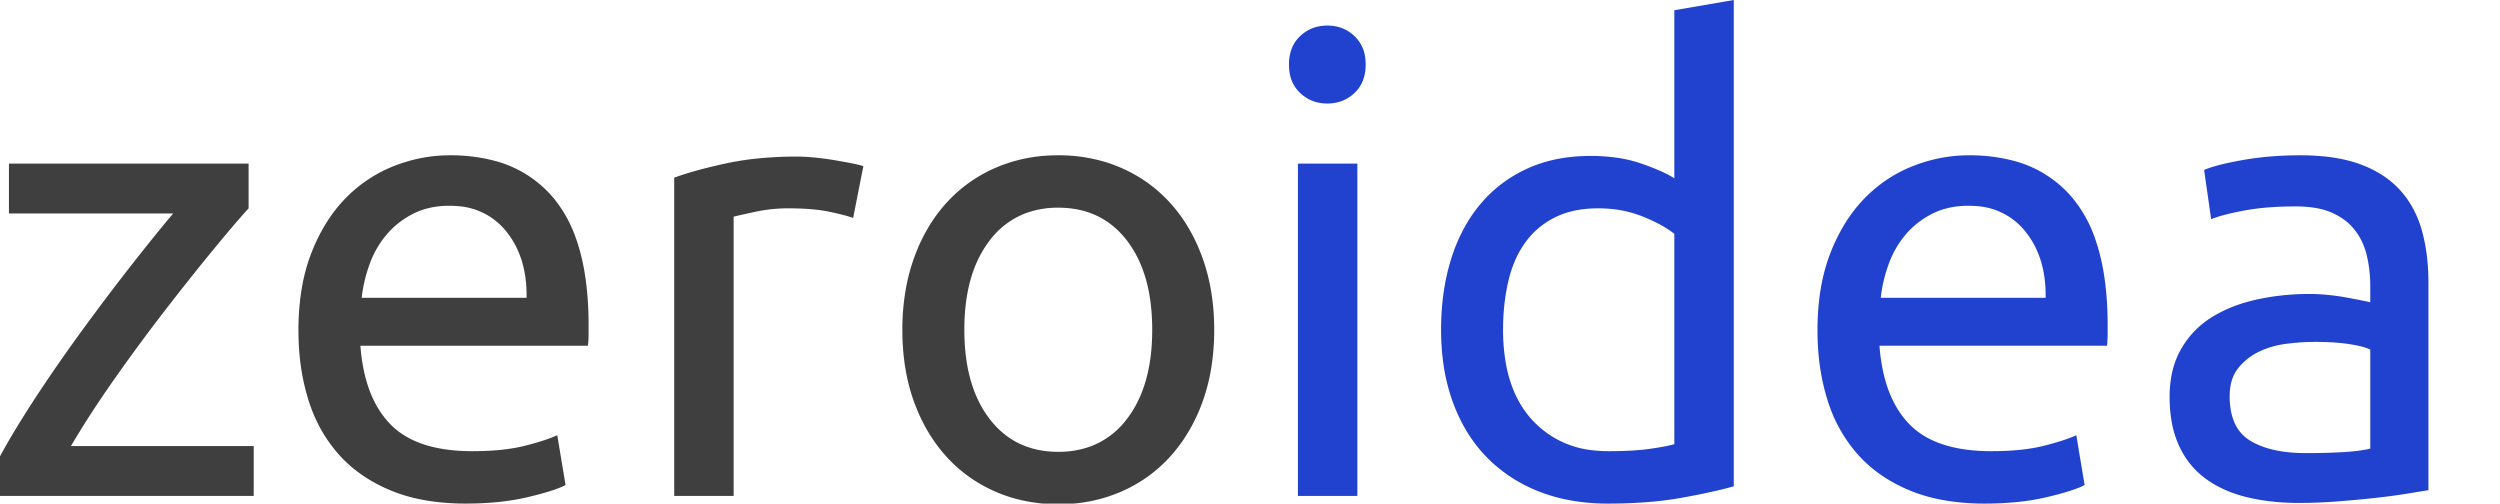 <?xml version="1.0" encoding="UTF-8"?>
<svg width="391.2" height="78.8" viewBox="0 0 391.2 78.8" xmlns="http://www.w3.org/2000/svg" version="1.1" xmlns:xlink="http://www.w3.org/1999/xlink">
    <!-- Generator: Sketch 51.3 (57544) - http://www.bohemiancoding.com/sketch -->
    <title>logo</title>
    <desc>Created with Google Font to Svg Path.</desc>
    <defs></defs>
    <g id="Page-1" stroke="none" stroke-width="1" fill="none" fill-rule="evenodd" stroke-linecap="round">
        <g id="logo">
            <path d="M 38.9 25.6 L 38.9 32.6 A 88.963 88.963 0 0 0 37.766 33.869 Q 36.509 35.3 34.893 37.236 A 310.794 310.794 0 0 0 33.35 39.1 Q 29.9 43.3 25.95 48.4 A 296.116 296.116 0 0 0 18.544 58.402 A 324.074 324.074 0 0 0 18.05 59.1 A 169.559 169.559 0 0 0 13.694 65.574 A 135.919 135.919 0 0 0 11.1 69.8 L 39.7 69.8 L 39.7 77.6 L 0 77.6 L 0 71.4 A 112.415 112.415 0 0 1 2.492 67.077 Q 4.041 64.516 5.9 61.7 Q 9.4 56.4 13.25 51.15 Q 17.1 45.9 20.75 41.25 A 398.434 398.434 0 0 1 23.354 37.966 Q 24.383 36.683 25.32 35.542 A 202.036 202.036 0 0 1 27.1 33.4 L 1.4 33.4 L 1.4 25.6 L 38.9 25.6 Z" id="0" fill="#3f3f3f"></path>
            <path d="M 92 54.1 L 56.4 54.1 A 28.087 28.087 0 0 0 57.171 58.996 Q 58.345 63.578 61.1 66.4 Q 65.2 70.6 73.9 70.6 Q 77.652 70.6 80.495 70.102 A 22.597 22.597 0 0 0 82.15 69.75 Q 84.911 69.049 86.551 68.383 A 13.193 13.193 0 0 0 87.2 68.1 L 88.5 75.9 Q 87.218 76.579 84.487 77.314 A 62.819 62.819 0 0 1 82.55 77.8 Q 78.366 78.784 73.068 78.8 A 57.968 57.968 0 0 1 72.9 78.8 A 37.942 37.942 0 0 1 67.398 78.422 Q 63.973 77.919 61.15 76.75 Q 56.2 74.7 53 71.1 A 22.733 22.733 0 0 1 48.609 63.617 A 26.545 26.545 0 0 1 48.25 62.55 A 33.925 33.925 0 0 1 46.867 55.47 A 41.586 41.586 0 0 1 46.7 51.7 A 40.41 40.41 0 0 1 47.083 45.997 Q 47.529 42.87 48.495 40.198 A 24.764 24.764 0 0 1 48.7 39.65 A 28.388 28.388 0 0 1 51.108 34.804 A 22.452 22.452 0 0 1 54 31.1 Q 57.3 27.7 61.6 26 Q 65.9 24.3 70.4 24.3 A 26.866 26.866 0 0 1 76.971 25.056 A 17.964 17.964 0 0 1 86.5 30.85 A 20.38 20.38 0 0 1 90.177 37.449 Q 91.229 40.456 91.705 44.167 A 52.206 52.206 0 0 1 92.1 50.8 L 92.1 52.35 Q 92.1 53.3 92 54.1 Z M 56.6 46.6 L 82.4 46.6 Q 82.5 40.3 79.25 36.25 A 10.583 10.583 0 0 0 71.518 32.248 A 14.979 14.979 0 0 0 70.3 32.2 Q 67.1 32.2 64.65 33.45 Q 62.2 34.7 60.5 36.7 A 14.947 14.947 0 0 0 57.865 41.259 A 16.844 16.844 0 0 0 57.85 41.3 Q 56.9 43.9 56.6 46.6 Z" id="1" fill="#3f3f3f"></path>
            <path d="M 135.1 26 L 133.5 34.1 Q 132.4 33.7 129.85 33.15 Q 128.117 32.776 125.714 32.656 A 48.627 48.627 0 0 0 123.3 32.6 Q 120.7 32.6 118.15 33.15 A 401.006 401.006 0 0 0 117.118 33.374 Q 115.822 33.657 115.152 33.815 A 27.353 27.353 0 0 0 114.8 33.9 L 114.8 77.6 L 105.5 77.6 L 105.5 27.8 A 44.891 44.891 0 0 1 108.2 26.921 Q 109.704 26.48 111.447 26.061 A 93.181 93.181 0 0 1 113.7 25.55 A 45.855 45.855 0 0 1 119.245 24.731 A 61.68 61.68 0 0 1 124.7 24.5 A 23.12 23.12 0 0 1 125.817 24.529 Q 126.578 24.566 127.45 24.65 Q 129 24.8 130.5 25.05 Q 132 25.3 133.25 25.55 Q 134.5 25.8 135.1 26 Z" id="2"  fill="#3f3f3f"></path>
            <path d="M 189.492 57.849 A 36.865 36.865 0 0 0 190 51.6 Q 190 45.5 188.2 40.45 Q 186.4 35.4 183.15 31.8 Q 179.9 28.2 175.4 26.25 A 22.895 22.895 0 0 0 172.769 25.296 A 25.227 25.227 0 0 0 165.6 24.3 A 28.028 28.028 0 0 0 164.287 24.33 A 23.986 23.986 0 0 0 155.8 26.25 Q 151.3 28.2 148.05 31.8 A 23.504 23.504 0 0 0 145.816 34.704 A 27.1 27.1 0 0 0 143 40.45 A 29.682 29.682 0 0 0 141.802 44.898 A 35.966 35.966 0 0 0 141.2 51.6 Q 141.2 57.8 143 62.8 Q 144.8 67.8 148.05 71.4 Q 151.3 75 155.8 76.95 A 22.895 22.895 0 0 0 158.431 77.904 A 25.227 25.227 0 0 0 165.6 78.9 A 28.028 28.028 0 0 0 166.913 78.87 A 23.986 23.986 0 0 0 175.4 76.95 Q 179.9 75 183.15 71.4 A 23.73 23.73 0 0 0 185.213 68.76 A 26.915 26.915 0 0 0 188.2 62.8 A 29.189 29.189 0 0 0 189.492 57.849 Z M 178.055 40.406 A 16.46 16.46 0 0 0 176.35 37.65 Q 172.4 32.5 165.6 32.5 A 14.438 14.438 0 0 0 160.545 33.35 A 12.647 12.647 0 0 0 154.85 37.65 Q 150.9 42.8 150.9 51.6 Q 150.9 58.234 153.145 62.794 A 16.46 16.46 0 0 0 154.85 65.55 Q 158.8 70.7 165.6 70.7 A 14.438 14.438 0 0 0 170.655 69.85 A 12.647 12.647 0 0 0 176.35 65.55 Q 180.3 60.4 180.3 51.6 Q 180.3 44.966 178.055 40.406 Z" id="3" fill="#3f3f3f" ></path>
            <path d="M 212.4 25.6 L 212.4 77.6 L 203.1 77.6 L 203.1 25.6 L 212.4 25.6 Z M 207.7 16.2 Q 205.2 16.2 203.45 14.55 A 5.467 5.467 0 0 1 201.796 11.349 A 7.805 7.805 0 0 1 201.7 10.1 Q 201.7 7.3 203.45 5.65 Q 205.2 4 207.7 4 Q 210.2 4 211.95 5.65 A 5.467 5.467 0 0 1 213.604 8.851 A 7.805 7.805 0 0 1 213.7 10.1 Q 213.7 12.9 211.95 14.55 Q 210.2 16.2 207.7 16.2 Z" id="4" fill="#2142cf"></path>
            <path d="M 262 27.9 L 262 1.6 L 271.3 0 L 271.3 76.1 Q 269.15 76.705 266.187 77.309 A 135.562 135.562 0 0 1 263.1 77.9 A 53.689 53.689 0 0 1 258.083 78.546 Q 255.479 78.764 252.563 78.795 A 91.489 91.489 0 0 1 251.6 78.8 A 32.604 32.604 0 0 1 245.564 78.264 A 25.957 25.957 0 0 1 240.8 76.9 A 23.366 23.366 0 0 1 233.5 72.376 A 22.35 22.35 0 0 1 232.6 71.5 Q 229.2 68 227.35 62.95 A 29.993 29.993 0 0 1 225.766 56.195 A 38.463 38.463 0 0 1 225.5 51.6 Q 225.5 45.6 227.05 40.6 A 26.513 26.513 0 0 1 229.402 35.156 A 22.561 22.561 0 0 1 231.6 32 Q 234.6 28.4 238.95 26.4 Q 243.3 24.4 248.9 24.4 A 28.712 28.712 0 0 1 252.888 24.664 A 20.87 20.87 0 0 1 256.85 25.6 A 44.866 44.866 0 0 1 258.744 26.304 Q 260.805 27.127 262 27.9 Z M 262 69.5 L 262 36.6 A 12.126 12.126 0 0 0 260.654 35.649 Q 259.2 34.753 257.1 33.9 A 17.867 17.867 0 0 0 251.619 32.654 A 21.209 21.209 0 0 0 250.1 32.6 Q 246.317 32.6 243.562 33.897 A 11.385 11.385 0 0 0 243.25 34.05 Q 240.4 35.5 238.6 38.05 A 15.711 15.711 0 0 0 236.668 41.806 A 19.721 19.721 0 0 0 236 44.1 A 32.095 32.095 0 0 0 235.263 49.39 A 37.979 37.979 0 0 0 235.2 51.6 A 29.511 29.511 0 0 0 235.684 57.124 Q 236.676 62.324 239.7 65.65 A 14.877 14.877 0 0 0 249.429 70.479 A 20.761 20.761 0 0 0 251.7 70.6 A 68.419 68.419 0 0 0 254.322 70.553 Q 255.511 70.507 256.542 70.417 A 30.899 30.899 0 0 0 258.05 70.25 Q 260.6 69.9 262 69.5 Z" id="5"  fill="#2142cf"></path>
            <path d="M 329.7 54.1 L 294.1 54.1 A 28.087 28.087 0 0 0 294.871 58.996 Q 296.045 63.578 298.8 66.4 Q 302.9 70.6 311.6 70.6 Q 315.352 70.6 318.195 70.102 A 22.597 22.597 0 0 0 319.85 69.75 Q 322.611 69.049 324.251 68.383 A 13.193 13.193 0 0 0 324.9 68.1 L 326.2 75.9 Q 324.918 76.579 322.187 77.314 A 62.819 62.819 0 0 1 320.25 77.8 Q 316.066 78.784 310.768 78.8 A 57.968 57.968 0 0 1 310.6 78.8 A 37.942 37.942 0 0 1 305.098 78.422 Q 301.673 77.919 298.85 76.75 Q 293.9 74.7 290.7 71.1 A 22.733 22.733 0 0 1 286.309 63.617 A 26.545 26.545 0 0 1 285.95 62.55 A 33.925 33.925 0 0 1 284.567 55.47 A 41.586 41.586 0 0 1 284.4 51.7 A 40.41 40.41 0 0 1 284.783 45.997 Q 285.229 42.87 286.195 40.198 A 24.764 24.764 0 0 1 286.4 39.65 A 28.388 28.388 0 0 1 288.808 34.804 A 22.452 22.452 0 0 1 291.7 31.1 Q 295 27.7 299.3 26 Q 303.6 24.3 308.1 24.3 A 26.866 26.866 0 0 1 314.671 25.056 A 17.964 17.964 0 0 1 324.2 30.85 A 20.38 20.38 0 0 1 327.877 37.449 Q 328.929 40.456 329.405 44.167 A 52.206 52.206 0 0 1 329.8 50.8 L 329.8 52.35 Q 329.8 53.3 329.7 54.1 Z M 294.3 46.6 L 320.1 46.6 Q 320.2 40.3 316.95 36.25 A 10.583 10.583 0 0 0 309.218 32.248 A 14.979 14.979 0 0 0 308 32.2 Q 304.8 32.2 302.35 33.45 Q 299.9 34.7 298.2 36.7 A 14.947 14.947 0 0 0 295.565 41.259 A 16.844 16.844 0 0 0 295.55 41.3 Q 294.6 43.9 294.3 46.6 Z" id="6"  fill="#2142cf"></path>
            <path d="M 380 44.2 L 380 76.7 Q 379.081 76.853 377.606 77.094 A 1762.83 1762.83 0 0 1 376.65 77.25 A 82.13 82.13 0 0 1 374.4 77.582 Q 373.248 77.737 371.971 77.881 A 132.357 132.357 0 0 1 371.8 77.9 Q 369.1 78.2 365.95 78.45 Q 362.8 78.7 359.7 78.7 A 37.726 37.726 0 0 1 354.971 78.415 A 30.364 30.364 0 0 1 351.6 77.8 Q 347.9 76.9 345.2 74.95 A 12.989 12.989 0 0 1 341.119 70.048 A 15.291 15.291 0 0 1 341 69.8 A 15.134 15.134 0 0 1 339.852 66.154 Q 339.544 64.514 339.505 62.64 A 26.302 26.302 0 0 1 339.5 62.1 A 17.76 17.76 0 0 1 339.835 58.567 A 13.111 13.111 0 0 1 341.25 54.7 Q 343 51.6 346 49.7 A 20.382 20.382 0 0 1 350.311 47.656 A 25.603 25.603 0 0 1 353 46.9 A 37.649 37.649 0 0 1 360.306 46.014 A 42.305 42.305 0 0 1 361.4 46 A 28.656 28.656 0 0 1 363.834 46.107 A 32.053 32.053 0 0 1 364.3 46.15 A 35.775 35.775 0 0 1 366.466 46.431 A 31.084 31.084 0 0 1 367.15 46.55 Q 368.078 46.722 368.841 46.87 A 124.136 124.136 0 0 1 369.5 47 A 83.95 83.95 0 0 1 369.963 47.094 Q 370.533 47.211 370.833 47.284 A 8.295 8.295 0 0 1 370.9 47.3 L 370.9 44.7 Q 370.9 42.4 370.4 40.15 Q 369.9 37.9 368.6 36.15 A 8.607 8.607 0 0 0 366.24 33.996 A 10.863 10.863 0 0 0 365.05 33.35 Q 363.322 32.544 360.797 32.356 A 21.641 21.641 0 0 0 359.2 32.3 Q 355.247 32.3 352.144 32.78 A 30.748 30.748 0 0 0 351.15 32.95 Q 347.7 33.6 346 34.3 L 344.9 26.6 A 11.481 11.481 0 0 1 346.026 26.179 Q 347.242 25.786 349.057 25.406 A 63.132 63.132 0 0 1 350.9 25.05 A 47.935 47.935 0 0 1 356.423 24.405 A 59.098 59.098 0 0 1 360 24.3 A 35.959 35.959 0 0 1 364.108 24.521 Q 366.168 24.759 367.92 25.25 A 18.587 18.587 0 0 1 369.45 25.75 Q 373.3 27.2 375.65 29.85 Q 378 32.5 379 36.15 A 27.895 27.895 0 0 1 379.853 40.941 A 35.169 35.169 0 0 1 380 44.2 Z M 370.9 70.2 L 370.9 54.7 A 5.267 5.267 0 0 0 370.239 54.431 Q 369.504 54.182 368.401 53.977 A 26.389 26.389 0 0 0 367.65 53.85 A 26.068 26.068 0 0 0 365.829 53.637 Q 364.811 53.551 363.648 53.519 A 52.617 52.617 0 0 0 362.2 53.5 A 32.898 32.898 0 0 0 359.477 53.617 A 39.436 39.436 0 0 0 357.75 53.8 A 14.255 14.255 0 0 0 354.611 54.555 A 12.631 12.631 0 0 0 353.45 55.05 Q 351.5 56 350.2 57.65 A 5.788 5.788 0 0 0 349.149 59.838 Q 348.935 60.681 348.905 61.672 A 10.821 10.821 0 0 0 348.9 62 A 12.137 12.137 0 0 0 349.151 64.563 Q 349.479 66.078 350.234 67.186 A 6.02 6.02 0 0 0 352.1 68.95 Q 354.543 70.439 358.328 70.791 A 26.723 26.723 0 0 0 360.8 70.9 Q 364.1 70.9 366.65 70.75 A 36.125 36.125 0 0 0 368.426 70.604 Q 369.26 70.514 369.976 70.388 A 16.428 16.428 0 0 0 370.9 70.2 Z" id="7" fill="#2142cf"></path>
        </g>
    </g>
</svg>